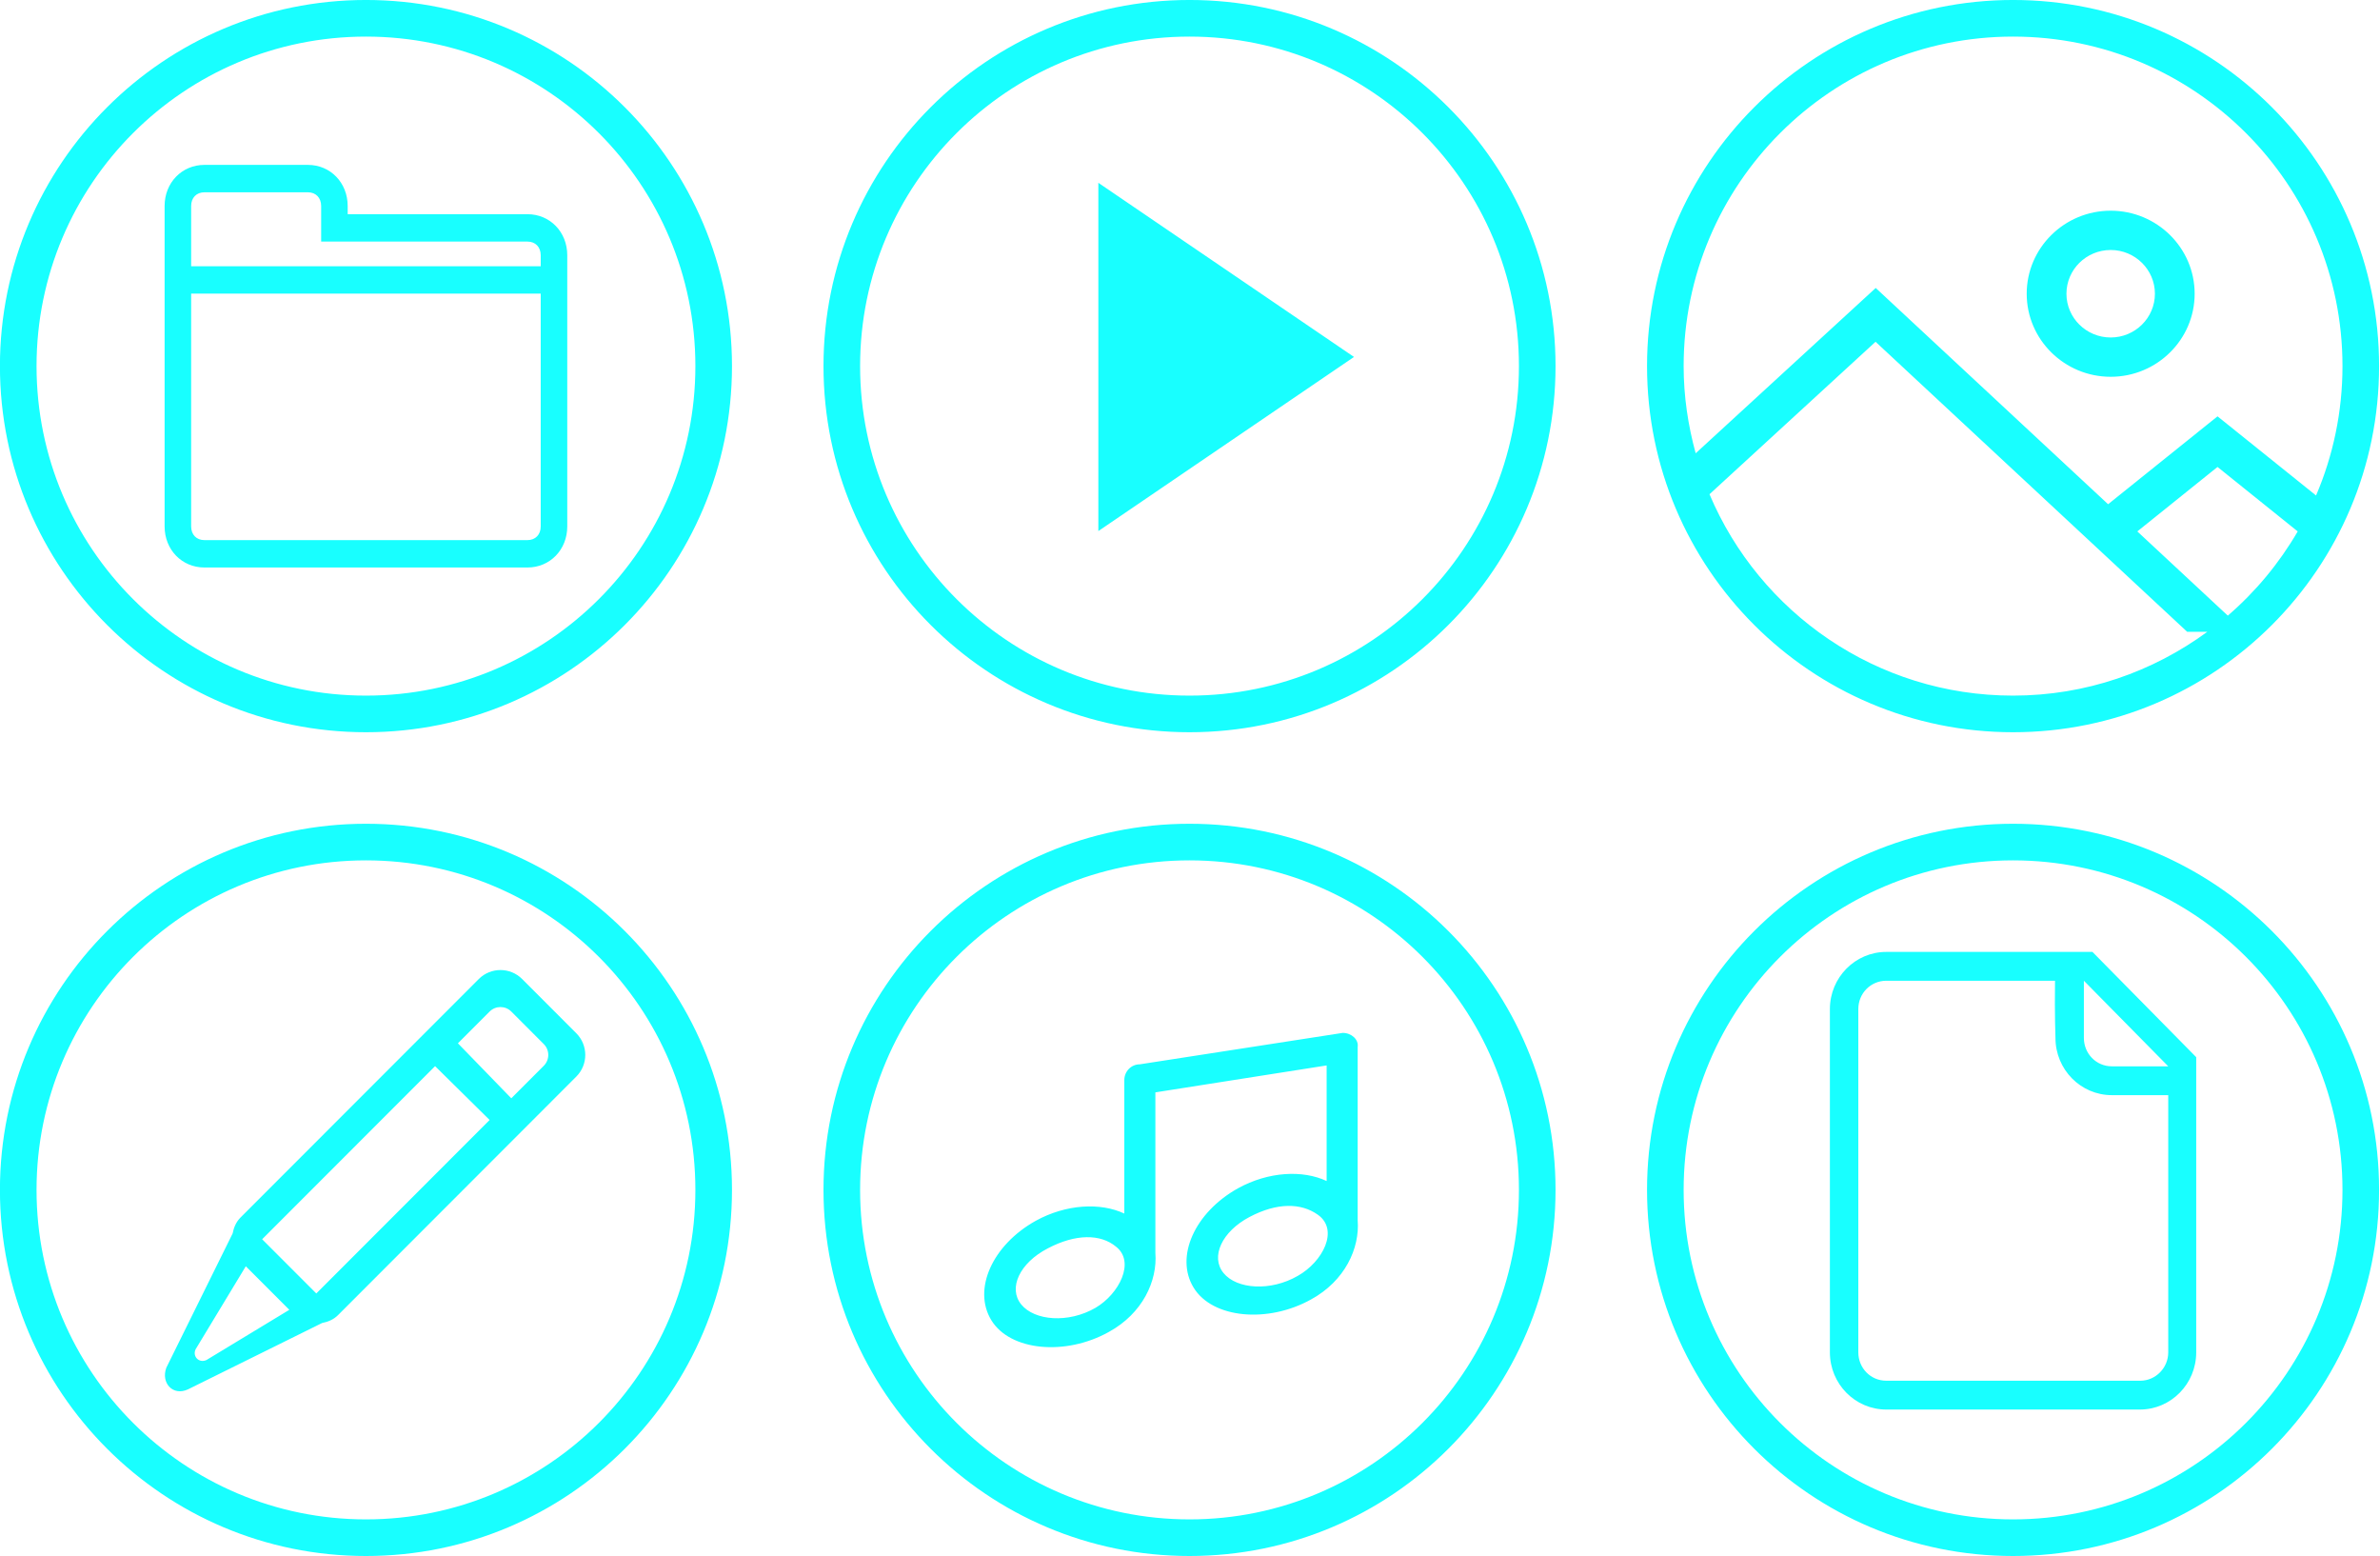 <svg xmlns="http://www.w3.org/2000/svg" xmlns:xlink="http://www.w3.org/1999/xlink" preserveAspectRatio="xMidYMid" width="153" height="100" viewBox="0 0 153 100">
  <defs>
    <style>

      .cls-2 {
        fill: #18ffff;
      }
    </style>
  </defs>
  <path d="M129.411,47.059 C116.416,47.059 105.881,36.524 105.881,23.529 C105.881,10.533 116.416,-0.001 129.411,-0.001 C142.407,-0.001 152.941,10.533 152.941,23.529 C152.941,36.524 142.407,47.059 129.411,47.059 ZM129.411,44.706 C134.087,44.706 138.395,43.172 141.898,40.605 C141.898,40.605 140.605,40.605 140.605,40.605 C140.605,40.605 120.571,21.965 120.571,21.965 C120.571,21.965 109.896,31.764 109.896,31.764 C113.109,39.369 120.636,44.706 129.411,44.706 ZM150.588,23.529 C150.588,11.833 141.107,2.352 129.411,2.352 C117.716,2.352 108.234,11.833 108.234,23.529 C108.234,25.472 108.518,27.344 109.008,29.132 C109.008,29.132 120.582,18.507 120.582,18.507 C120.582,18.507 135.521,32.406 135.521,32.406 C135.521,32.406 142.555,26.757 142.555,26.757 C142.555,26.757 148.889,31.844 148.889,31.844 C149.981,29.291 150.588,26.481 150.588,23.529 ZM147.710,34.153 C147.710,34.153 142.555,30.010 142.555,30.010 C142.555,30.010 137.399,34.153 137.399,34.153 C137.399,34.153 143.216,39.566 143.216,39.566 C145.000,38.029 146.519,36.200 147.710,34.153 ZM135.687,24.215 C132.710,24.215 130.288,21.821 130.288,18.878 C130.288,15.935 132.710,13.541 135.687,13.541 C138.664,13.541 141.085,15.935 141.085,18.878 C141.085,21.821 138.664,24.215 135.687,24.215 ZM135.687,16.067 C134.118,16.067 132.843,17.327 132.843,18.878 C132.843,20.429 134.118,21.689 135.687,21.689 C137.255,21.689 138.530,20.429 138.530,18.878 C138.530,17.327 137.255,16.067 135.687,16.067 ZM76.469,100.001 C63.473,100.001 52.939,89.467 52.939,76.471 C52.939,63.476 63.473,52.941 76.469,52.941 C89.464,52.941 99.999,63.476 99.999,76.471 C99.999,89.467 89.464,100.001 76.469,100.001 ZM76.469,55.294 C64.773,55.294 55.292,64.776 55.292,76.471 C55.292,88.167 64.773,97.648 76.469,97.648 C88.164,97.648 97.646,88.167 97.646,76.471 C97.646,64.776 88.164,55.294 76.469,55.294 ZM84.286,83.510 C81.507,85.061 77.944,84.736 76.732,82.753 C75.521,80.770 76.803,77.921 79.583,76.370 C81.542,75.289 83.751,75.180 85.284,75.902 C85.284,75.902 85.284,68.473 85.284,68.473 C85.284,68.473 74.274,70.204 74.274,70.204 C74.274,70.204 74.274,80.445 74.274,80.517 C74.416,82.320 73.454,84.412 71.281,85.602 C68.501,87.153 64.938,86.828 63.727,84.845 C62.515,82.861 63.798,80.013 66.577,78.462 C68.537,77.380 70.746,77.272 72.278,77.993 C72.278,77.993 72.278,69.411 72.278,69.411 C72.278,68.870 72.706,68.401 73.276,68.401 C73.276,68.401 86.317,66.382 86.317,66.382 C86.887,66.382 87.350,66.814 87.279,67.283 C87.279,67.283 87.279,78.354 87.279,78.426 C87.421,80.229 86.459,82.320 84.286,83.510 ZM71.744,80.121 C70.746,79.291 69.143,79.291 67.361,80.229 C65.544,81.166 64.796,82.789 65.651,83.835 C66.506,84.881 68.679,85.061 70.425,84.051 C71.958,83.150 72.991,81.094 71.744,80.121 ZM84.714,78.065 C83.645,77.308 82.112,77.272 80.331,78.210 C78.549,79.147 77.801,80.770 78.656,81.816 C79.511,82.861 81.685,83.006 83.431,81.996 C85.034,81.094 86.103,79.039 84.714,78.065 ZM76.469,47.059 C63.473,47.059 52.939,36.524 52.939,23.529 C52.939,10.533 63.473,-0.001 76.469,-0.001 C89.464,-0.001 99.999,10.533 99.999,23.529 C99.999,36.524 89.464,47.059 76.469,47.059 ZM76.469,2.352 C64.773,2.352 55.292,11.833 55.292,23.529 C55.292,35.224 64.773,44.706 76.469,44.706 C88.164,44.706 97.646,35.224 97.646,23.529 C97.646,11.833 88.164,2.352 76.469,2.352 ZM70.608,11.749 C70.608,11.749 87.043,22.940 87.043,22.940 C87.043,22.940 70.608,34.131 70.608,34.131 C70.608,34.131 70.608,11.749 70.608,11.749 ZM23.526,100.001 C10.531,100.001 -0.004,89.467 -0.004,76.471 C-0.004,63.476 10.531,52.941 23.526,52.941 C36.522,52.941 47.056,63.476 47.056,76.471 C47.056,89.467 36.522,100.001 23.526,100.001 ZM23.526,55.294 C11.831,55.294 2.349,64.776 2.349,76.471 C2.349,88.167 11.831,97.648 23.526,97.648 C35.222,97.648 44.703,88.167 44.703,76.471 C44.703,64.776 35.222,55.294 23.526,55.294 ZM20.707,85.027 C20.707,85.027 12.083,89.292 12.083,89.292 C11.111,89.743 10.334,88.873 10.692,87.901 C10.692,87.901 14.955,79.271 14.955,79.271 C15.027,78.899 15.172,78.539 15.459,78.250 C15.459,78.250 30.780,62.919 30.780,62.919 C31.549,62.150 32.796,62.150 33.566,62.919 C33.566,62.919 37.047,66.404 37.047,66.404 C37.817,67.174 37.817,68.422 37.047,69.191 C37.047,69.191 21.728,84.522 21.728,84.522 C21.440,84.811 21.079,84.954 20.707,85.027 ZM12.579,86.709 C12.353,87.164 12.788,87.630 13.274,87.405 C13.274,87.405 18.599,84.179 18.599,84.179 C18.599,84.179 15.802,81.380 15.802,81.380 C15.802,81.380 12.579,86.709 12.579,86.709 ZM34.958,68.495 C35.342,68.110 35.342,67.485 34.958,67.101 C34.958,67.101 32.869,65.010 32.869,65.010 C32.484,64.625 31.861,64.625 31.476,65.010 C31.476,65.010 29.437,67.051 29.437,67.051 C29.437,67.051 32.869,70.585 32.869,70.585 C32.869,70.585 34.958,68.495 34.958,68.495 ZM27.970,68.519 C27.970,68.519 16.852,79.644 16.852,79.644 C17.222,80.015 19.028,81.822 20.334,83.128 C20.334,83.128 31.476,71.979 31.476,71.979 C31.476,71.979 27.970,68.519 27.970,68.519 ZM23.526,47.059 C10.531,47.059 -0.004,36.524 -0.004,23.529 C-0.004,10.533 10.531,-0.001 23.526,-0.001 C36.522,-0.001 47.056,10.533 47.056,23.529 C47.056,36.524 36.522,47.059 23.526,47.059 ZM23.526,2.352 C11.831,2.352 2.349,11.833 2.349,23.529 C2.349,35.224 11.831,44.706 23.526,44.706 C35.222,44.706 44.703,35.224 44.703,23.529 C44.703,11.833 35.222,2.352 23.526,2.352 ZM33.909,36.472 C33.909,36.472 13.141,36.472 13.141,36.472 C11.691,36.472 10.582,35.328 10.582,33.832 C10.582,33.832 10.582,18.870 10.582,18.870 C10.582,18.870 10.582,17.110 10.582,17.110 C10.582,17.110 10.582,13.238 10.582,13.238 C10.582,11.742 11.691,10.597 13.141,10.597 C13.141,10.597 19.793,10.597 19.793,10.597 C21.242,10.597 22.351,11.742 22.351,13.238 C22.351,13.238 22.351,13.766 22.351,13.766 C22.351,13.766 33.909,13.766 33.909,13.766 C35.358,13.766 36.467,14.910 36.467,16.406 C36.467,16.406 36.467,17.110 36.467,17.110 C36.467,17.110 36.467,18.870 36.467,18.870 C36.467,18.870 36.467,19.926 36.467,19.926 C36.467,19.926 36.467,33.832 36.467,33.832 C36.467,35.328 35.358,36.472 33.909,36.472 ZM34.761,16.406 C34.761,15.878 34.420,15.526 33.909,15.526 C33.909,15.526 22.351,15.526 22.351,15.526 C22.351,15.526 20.646,15.526 20.646,15.526 C20.646,15.526 20.646,13.766 20.646,13.766 C20.646,13.766 20.646,13.238 20.646,13.238 C20.646,12.710 20.304,12.358 19.793,12.358 C19.793,12.358 13.141,12.358 13.141,12.358 C12.629,12.358 12.288,12.710 12.288,13.238 C12.288,13.238 12.288,17.110 12.288,17.110 C12.288,17.110 34.761,17.110 34.761,17.110 C34.761,17.110 34.761,16.406 34.761,16.406 ZM34.761,19.926 C34.761,19.926 34.761,18.870 34.761,18.870 C34.761,18.870 12.288,18.870 12.288,18.870 C12.288,18.870 12.288,33.832 12.288,33.832 C12.288,34.360 12.629,34.712 13.141,34.712 C13.141,34.712 33.909,34.712 33.909,34.712 C34.420,34.712 34.761,34.360 34.761,33.832 C34.761,33.832 34.761,19.926 34.761,19.926 ZM129.411,52.941 C142.407,52.941 152.941,63.476 152.941,76.471 C152.941,89.467 142.407,100.001 129.411,100.001 C116.416,100.001 105.881,89.467 105.881,76.471 C105.881,63.476 116.416,52.941 129.411,52.941 ZM129.411,97.648 C141.107,97.648 150.588,88.167 150.588,76.471 C150.588,64.776 141.107,55.294 129.411,55.294 C117.716,55.294 108.234,64.776 108.234,76.471 C108.234,88.167 117.716,97.648 129.411,97.648 ZM121.261,61.177 C121.261,61.177 134.515,61.177 134.515,61.177 C134.515,61.177 141.185,67.942 141.185,67.942 C141.185,67.942 141.185,86.913 141.185,86.913 C141.185,88.942 139.561,90.589 137.560,90.589 C137.560,90.589 121.261,90.589 121.261,90.589 C119.260,90.589 117.636,88.942 117.636,86.913 C117.636,86.913 117.636,64.853 117.636,64.853 C117.636,62.824 119.260,61.177 121.261,61.177 ZM133.964,63.030 C133.964,65.206 133.964,66.706 133.964,66.706 C133.964,67.706 134.747,68.530 135.762,68.530 C135.762,68.530 139.387,68.530 139.387,68.530 C139.387,68.530 133.964,63.030 133.964,63.030 ZM119.463,86.913 C119.463,87.913 120.246,88.736 121.261,88.736 C121.261,88.736 137.589,88.736 137.589,88.736 C138.575,88.736 139.387,87.913 139.387,86.913 C139.387,86.913 139.387,70.383 139.387,70.383 C137.270,70.383 135.762,70.383 135.762,70.383 C133.761,70.383 132.137,68.736 132.137,66.706 C132.137,66.706 132.079,65.236 132.108,63.030 C132.108,63.030 121.261,63.030 121.261,63.030 C120.275,63.030 119.463,63.824 119.463,64.853 C119.463,64.853 119.463,86.913 119.463,86.913 Z" id="path-1" class="cls-2" fill-rule="evenodd"/>
</svg>
